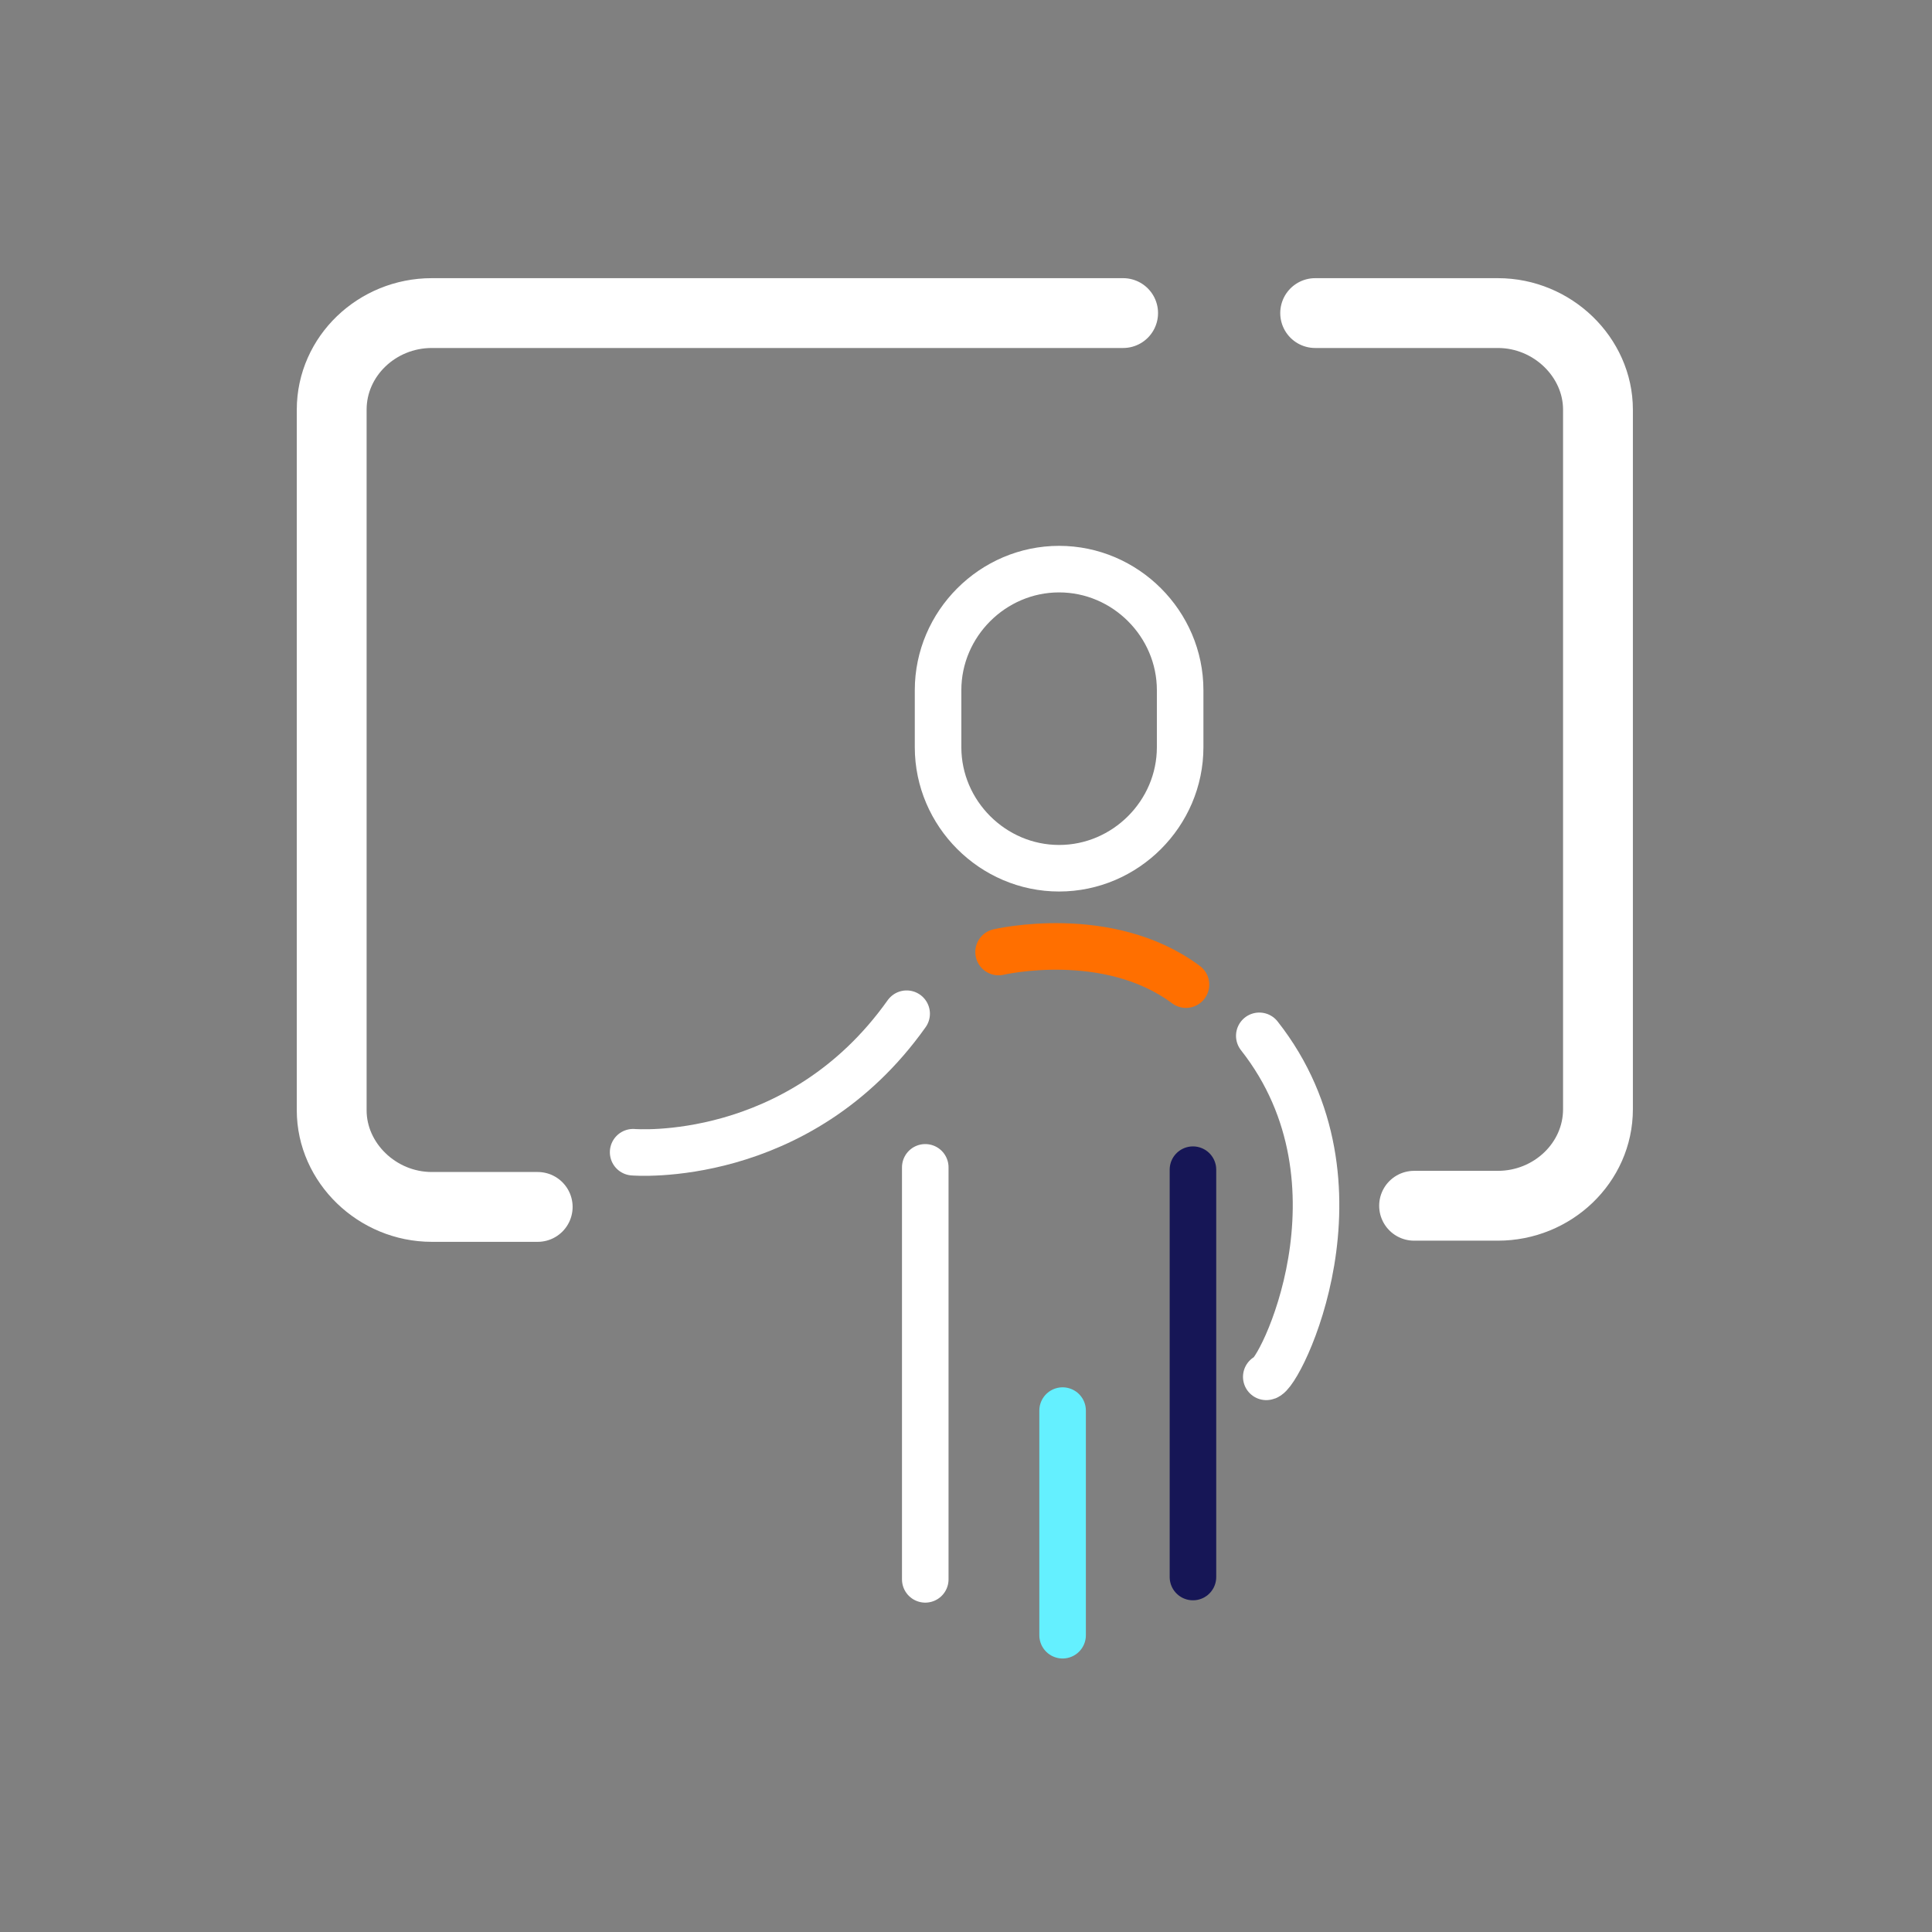<?xml version="1.0" encoding="utf-8"?>
<svg version="1.1" id="Layer_1" xmlns="http://www.w3.org/2000/svg" xmlns:xlink="http://www.w3.org/1999/xlink" x="0px" y="0px"
	 viewBox="0 0 166 166" style="enable-background:new 0 0 166 166;" xml:space="preserve">
<rect x="0" y="0" width="166" height="166" fill="#808080" stroke="none"/>
<style type="text/css">
	.st0{fill:none;stroke:#161656;stroke-width:4;stroke-linecap:round;stroke-linejoin:round;}
	.st1{fill:none;stroke:#ffffff;stroke-width:4;stroke-linecap:round;stroke-linejoin:round;}
	.st2{fill:none;stroke:#64f0ff;stroke-width:4;stroke-linecap:round;stroke-linejoin:round;}
	.st3{fill:none;stroke:#ff6f00;stroke-width:4;stroke-linecap:round;}
	.st4{fill:none;stroke:#ffffff;stroke-width:4;stroke-linecap:round;}
	.st5{fill:none;stroke:#ffffff;stroke-width:6;stroke-linecap:round;stroke-linejoin:round;}
</style>
<title>Keynote icon (primary)</title>
<g id="Desktop">
	<g id="_x39_-Join" transform="translate(-760, -593)">
		<g id="Group-19" transform="translate(763, 596)">
			<path id="Stroke-1" class="st0" d="M99.5,97.5v35"/>
			<g id="Group-18">
				<path id="Stroke-2" class="st1" d="M88,71.6c-5.7,0-10.4-4.7-10.4-10.4v-4.9c0-5.7,4.7-10.4,10.4-10.4s10.4,4.7,10.4,10.4v4.9
					C98.4,66.9,93.7,71.6,88,71.6z"/>
				<path id="Stroke-4" class="st1" d="M76.5,97.3v35.4"/>
				<path id="Stroke-6" class="st2" d="M88.3,118.2v19.3"/>
				<path id="Stroke-8" class="st1" d="M51.4,96c0,0,14.2,1.2,23.5-11.9"/>
				<path id="Stroke-10" class="st3" d="M82.8,78.8c0,0,9.4-2.2,16.1,2.8"/>
				<path id="Stroke-12" class="st4" d="M105.8,115.3c1.1,0,9.4-16.6-0.6-29.3"/>
				<path id="Stroke-14" class="st5" d="M43.2,100.7h-9.1c-4.7,0-8.6-3.8-8.6-8.3V32.2c0-4.6,3.9-8.3,8.6-8.3h59.4"/>
				<path id="Stroke-16" class="st5" d="M110,23.9h15.7c4.7,0,8.6,3.8,8.6,8.3v60.1c0,4.6-3.9,8.3-8.6,8.3h-7.2"/>
			</g>
		</g>
	</g>
</g>
</svg>
